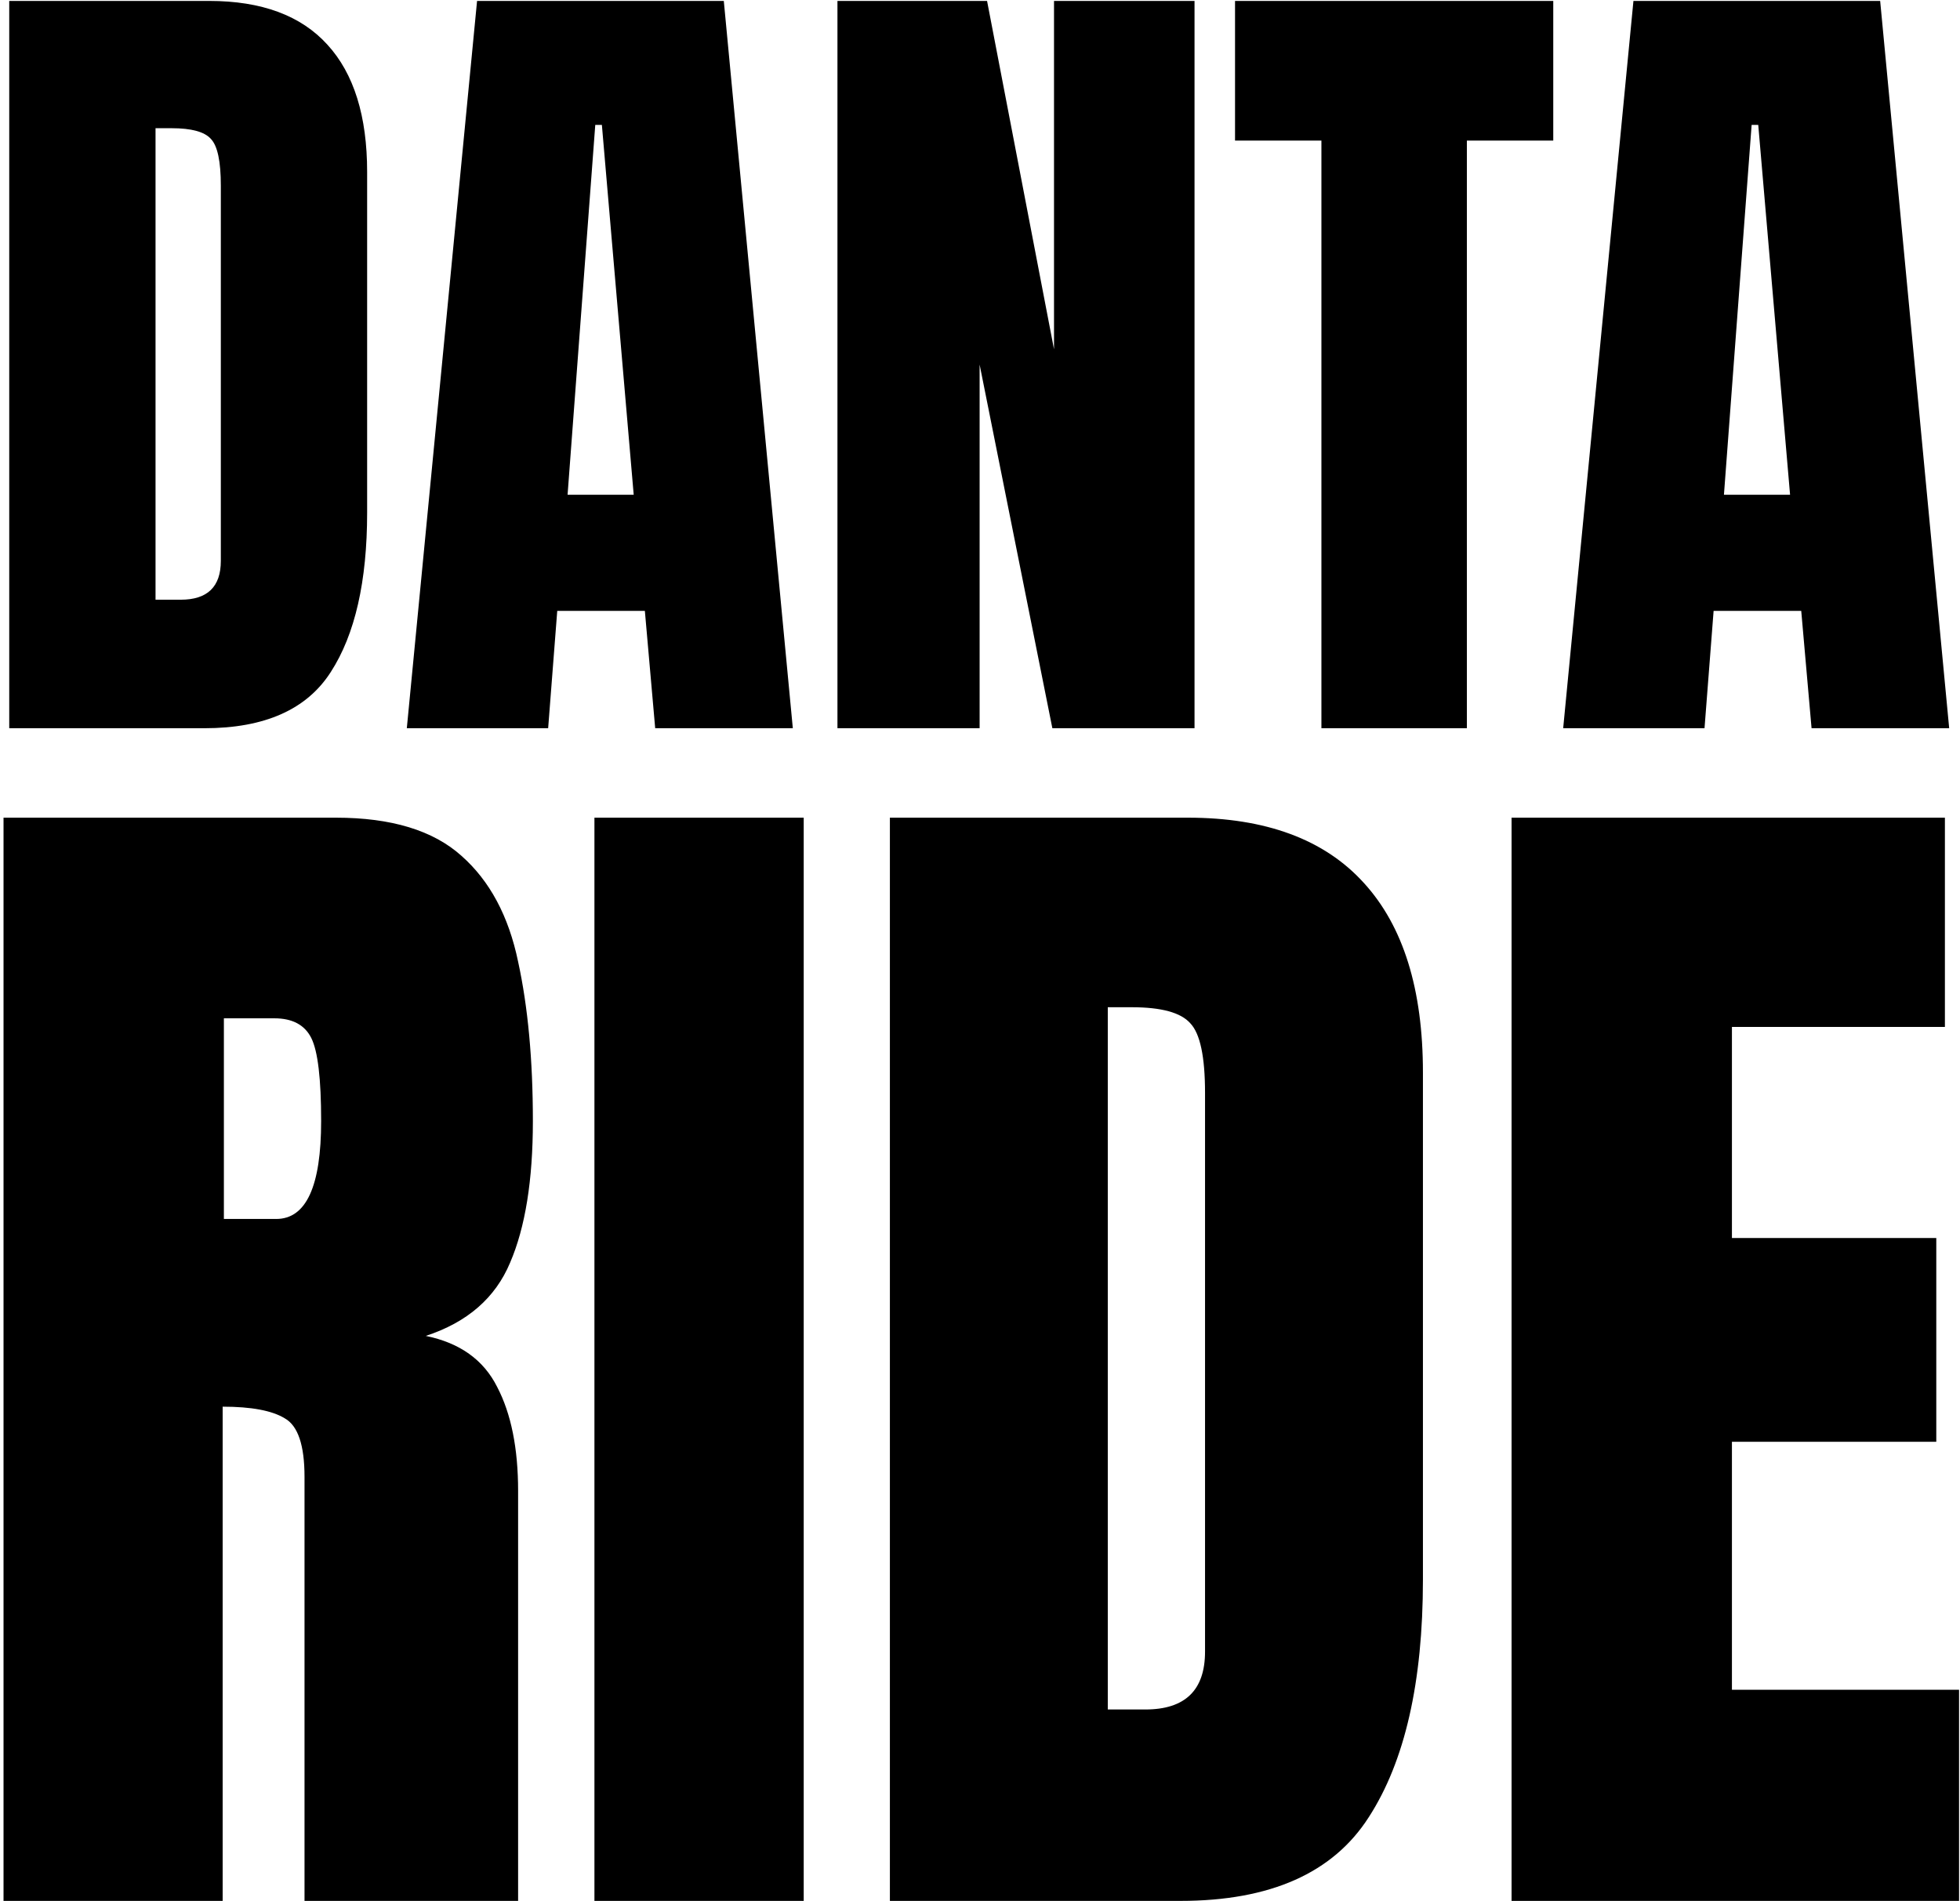<svg width="366" height="355" viewBox="0 0 366 355" fill="none" xmlns="http://www.w3.org/2000/svg">
<path d="M1.724 136V0.173H39.076C48.852 0.173 56.209 2.9 61.148 8.354C66.087 13.756 68.557 21.679 68.557 32.123V95.715C68.557 108.577 66.293 118.507 61.766 125.504C57.289 132.501 49.418 136 38.15 136H1.724ZM29.044 111.999H33.751C38.742 111.999 41.237 109.581 41.237 104.744V34.67C41.237 30.142 40.62 27.236 39.385 25.949C38.202 24.612 35.758 23.943 32.053 23.943H29.044V111.999ZM75.966 136L89.085 0.173H135.158L148.047 136H122.347L120.418 114.082H104.057L102.359 136H75.966ZM105.987 92.397H118.334L112.392 23.325H111.157L105.987 92.397ZM156.381 136V0.173H184.318L196.821 65.231V0.173H223.06V136H196.512L182.929 68.087V136H156.381ZM246.753 136V26.258H230.623V0.173H290.047V26.258H273.918V136H246.753ZM291.9 136L305.019 0.173H351.092L363.98 136H338.281L336.352 114.082H319.991L318.293 136H291.9ZM321.92 92.397H334.268L328.326 23.325H327.091L321.92 92.397ZM0.658 355V152.705H62.726C73.071 152.705 80.887 155.08 86.174 159.831C91.461 164.505 94.986 171.095 96.749 179.601C98.588 188.03 99.507 197.953 99.507 209.37C99.507 220.405 98.09 229.217 95.254 235.807C92.496 242.397 87.247 246.956 79.507 249.485C85.868 250.787 90.312 253.967 92.841 259.025C95.446 264.005 96.749 270.48 96.749 278.45V355H56.864V275.806C56.864 269.906 55.638 266.266 53.186 264.887C50.811 263.431 46.941 262.703 41.577 262.703V355H0.658ZM41.807 227.646H51.577C57.171 227.646 59.968 221.554 59.968 209.37C59.968 201.478 59.355 196.305 58.129 193.853C56.903 191.401 54.604 190.175 51.232 190.175H41.807V227.646ZM111.001 355V152.705H150.081V355H111.001ZM166.173 355V152.705H221.804C236.363 152.705 247.321 156.766 254.677 164.888C262.033 172.934 265.711 184.735 265.711 200.29V295.001C265.711 314.158 262.34 328.947 255.596 339.368C248.93 349.789 237.206 355 220.425 355H166.173ZM206.862 319.253H213.873C221.306 319.253 225.022 315.652 225.022 308.449V204.083C225.022 197.34 224.103 193.01 222.264 191.095C220.501 189.102 216.861 188.106 211.344 188.106H206.862V319.253ZM282.263 355V152.705H363.181V191.784H323.411V231.209H361.572V269.254H323.411V315.575H365.824V355H282.263Z" fill="black"/>
</svg>
